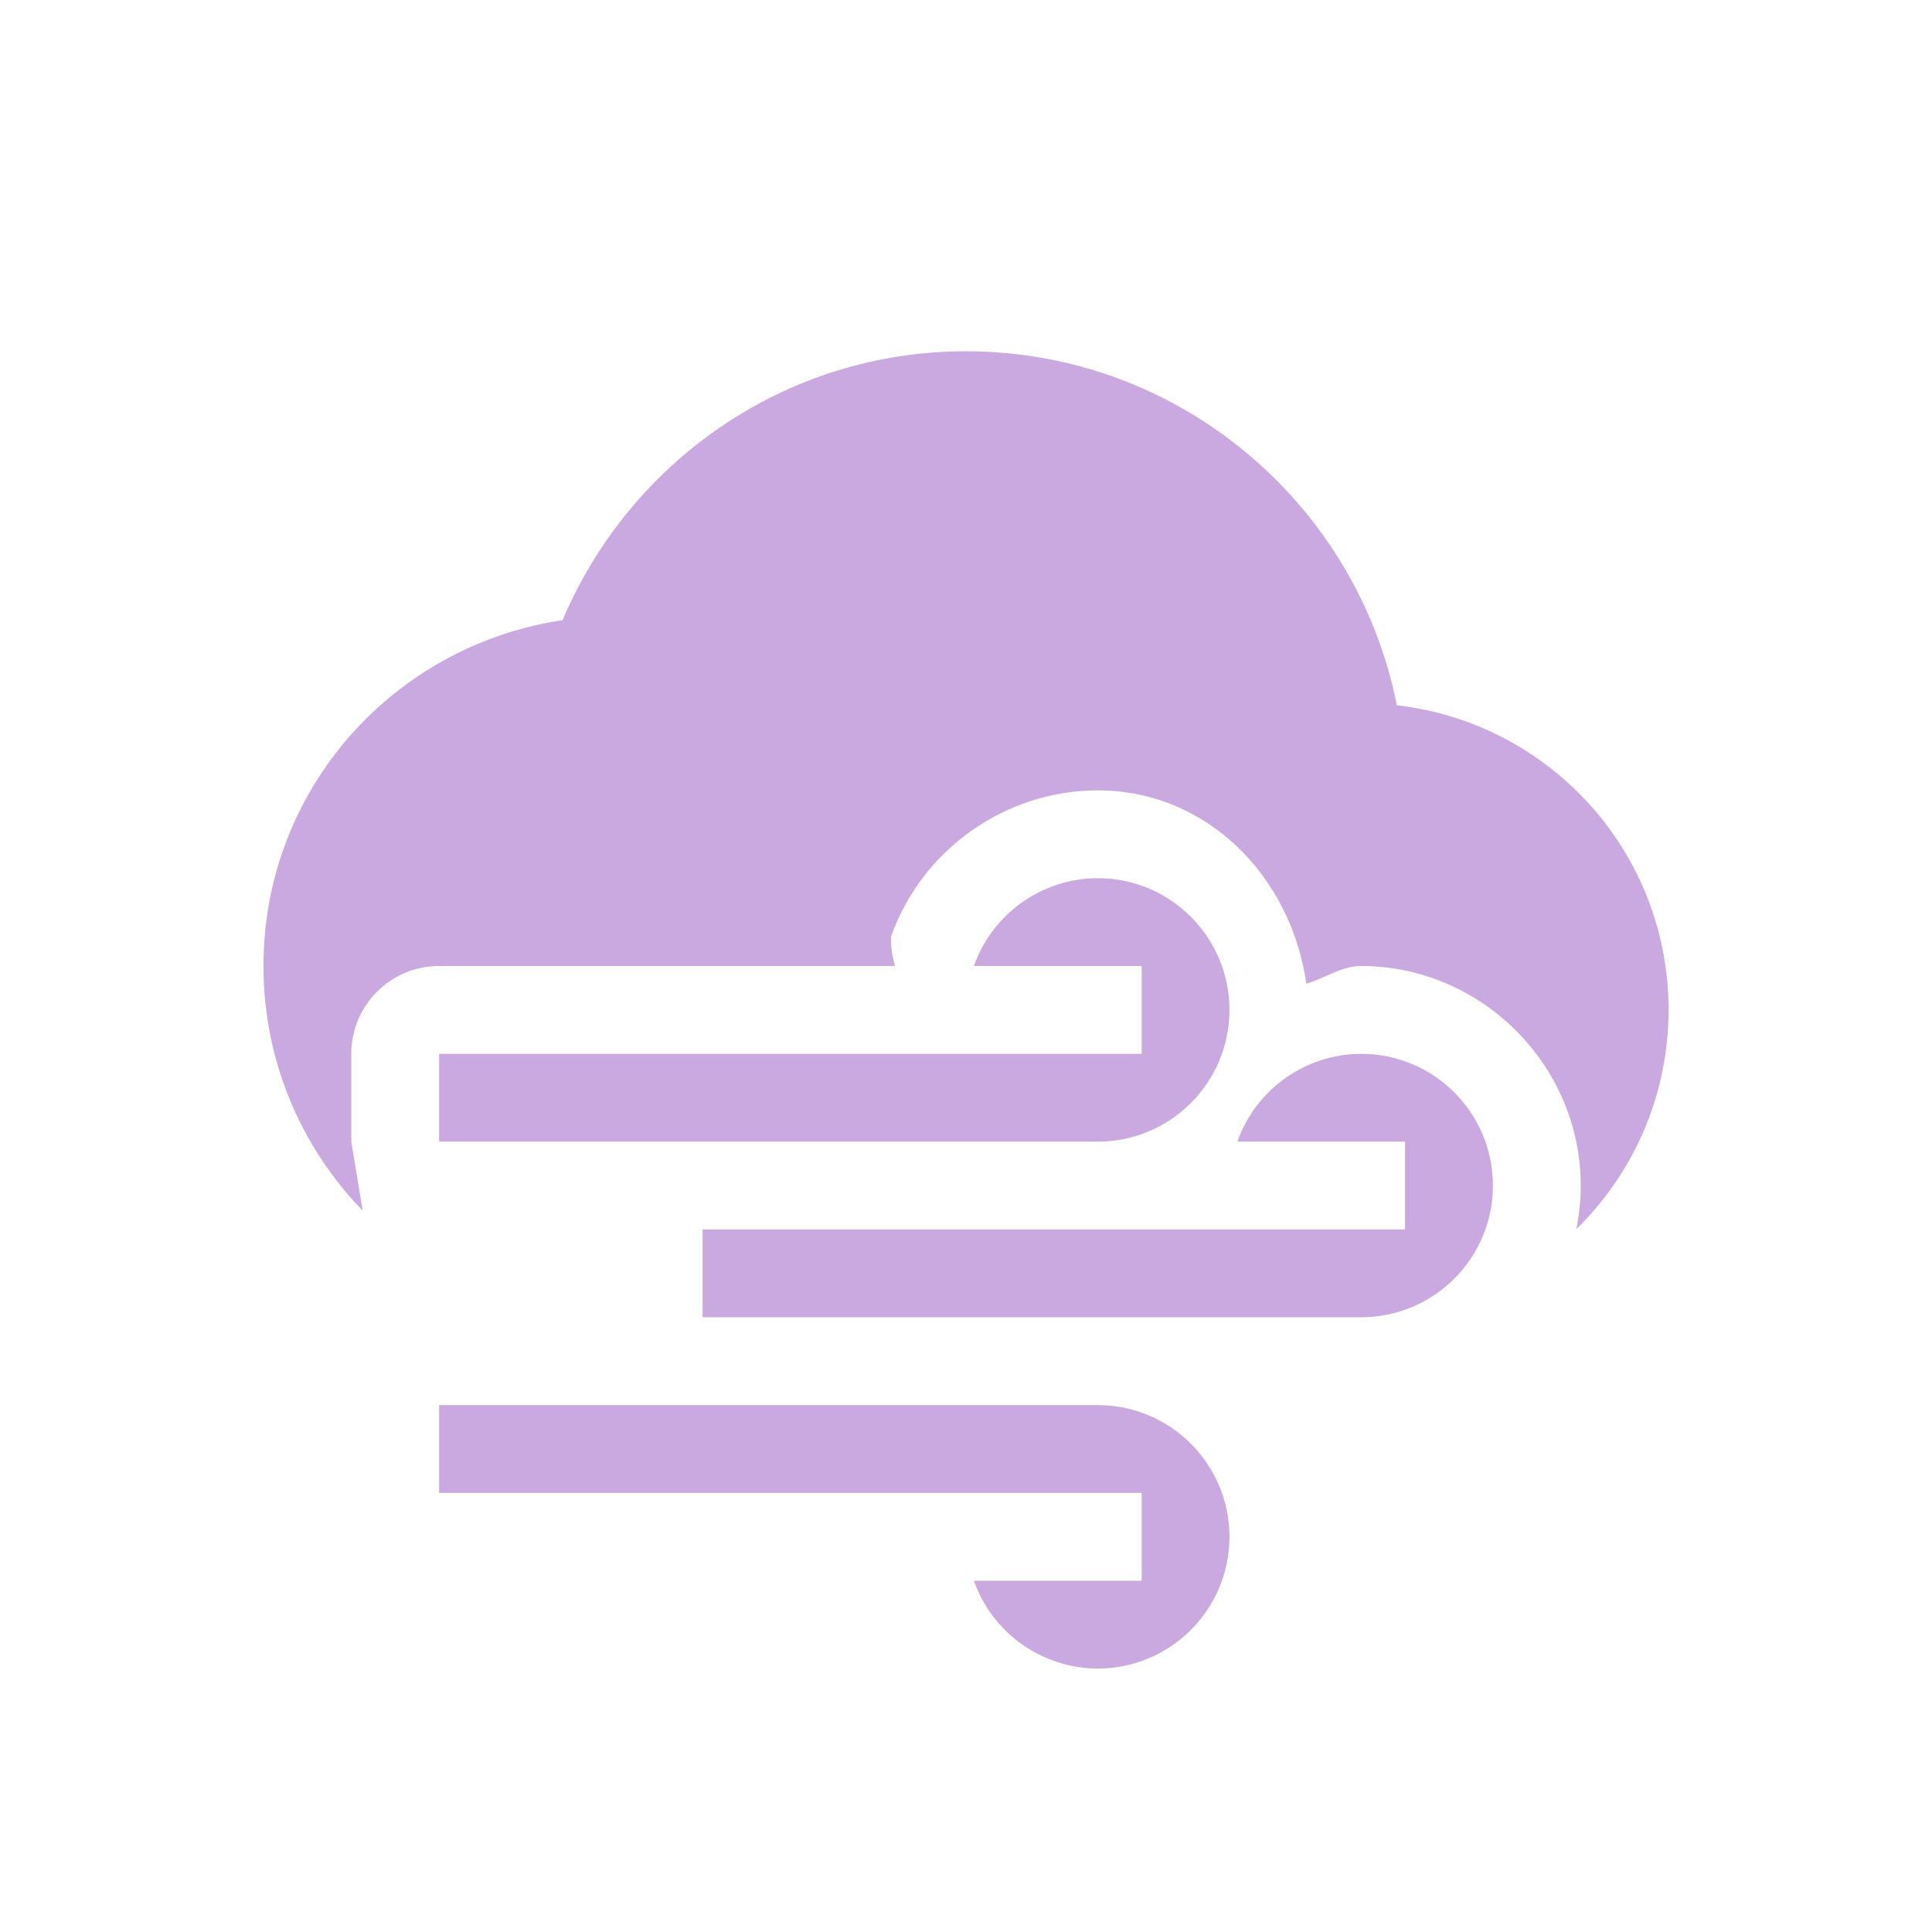 <svg xmlns="http://www.w3.org/2000/svg" width="22" height="22" version="1.1">
 <defs>
  <style id="current-color-scheme" type="text/css">
   .ColorScheme-Text { color:#caa9e0; } .ColorScheme-Highlight { color:#4285f4; } .ColorScheme-NeutralText { color:#ff9800; } .ColorScheme-PositiveText { color:#4caf50; } .ColorScheme-NegativeText { color:#f44336; }
  </style>
 </defs>
 <path style="fill:currentColor" class="ColorScheme-Text" d="M 11,4 C 8.929,4 7.165,5.268 6.406,7.062 4.478,7.349 3,8.992 3,11 c 0,1.083 0.431,2.066 1.13,2.786 0,0 0,0 -0.13,-0.786 v -1 c 5.52e-5,-0.552 0.448,-1 1,-1 h 5.193 C 10.159,10.892 10.143,10.779 10.146,10.666 10.498,9.673 11.445,9.003 12.498,9 H 12.5 c 1.253,0 2.205,0.991 2.375,2.201 C 15.088,11.141 15.27,11.001 15.498,11 H 15.5 c 1.369,0 2.5,1.131 2.5,2.5 0,0.17 -0.017,0.337 -0.051,0.498 C 18.597,13.363 19,12.479 19,11.5 19,9.703 17.649,8.231 15.906,8.031 15.452,5.738 13.427,4 11,4 Z m 1.5,6 c -0.634,0.002 -1.199,0.402 -1.41,1 H 13 v 1 H 12.5 11.09 5 v 1 h 7.5 C 13.328,13 14,12.328 14,11.5 14,10.672 13.328,10 12.5,10 Z m 3,2 c -0.634,0.002 -1.199,0.402 -1.41,1 H 16 v 1 H 15.5 14.09 8 v 1 h 7.5 C 16.328,15 17,14.328 17,13.5 17,12.672 16.328,12 15.5,12 Z M 5,16 v 1 H 11.09 12.5 13 v 1 H 11.09 C 11.301,18.598 11.866,18.998 12.5,19 13.328,19 14,18.328 14,17.5 14,16.672 13.328,16 12.5,16 Z"/>
</svg>
